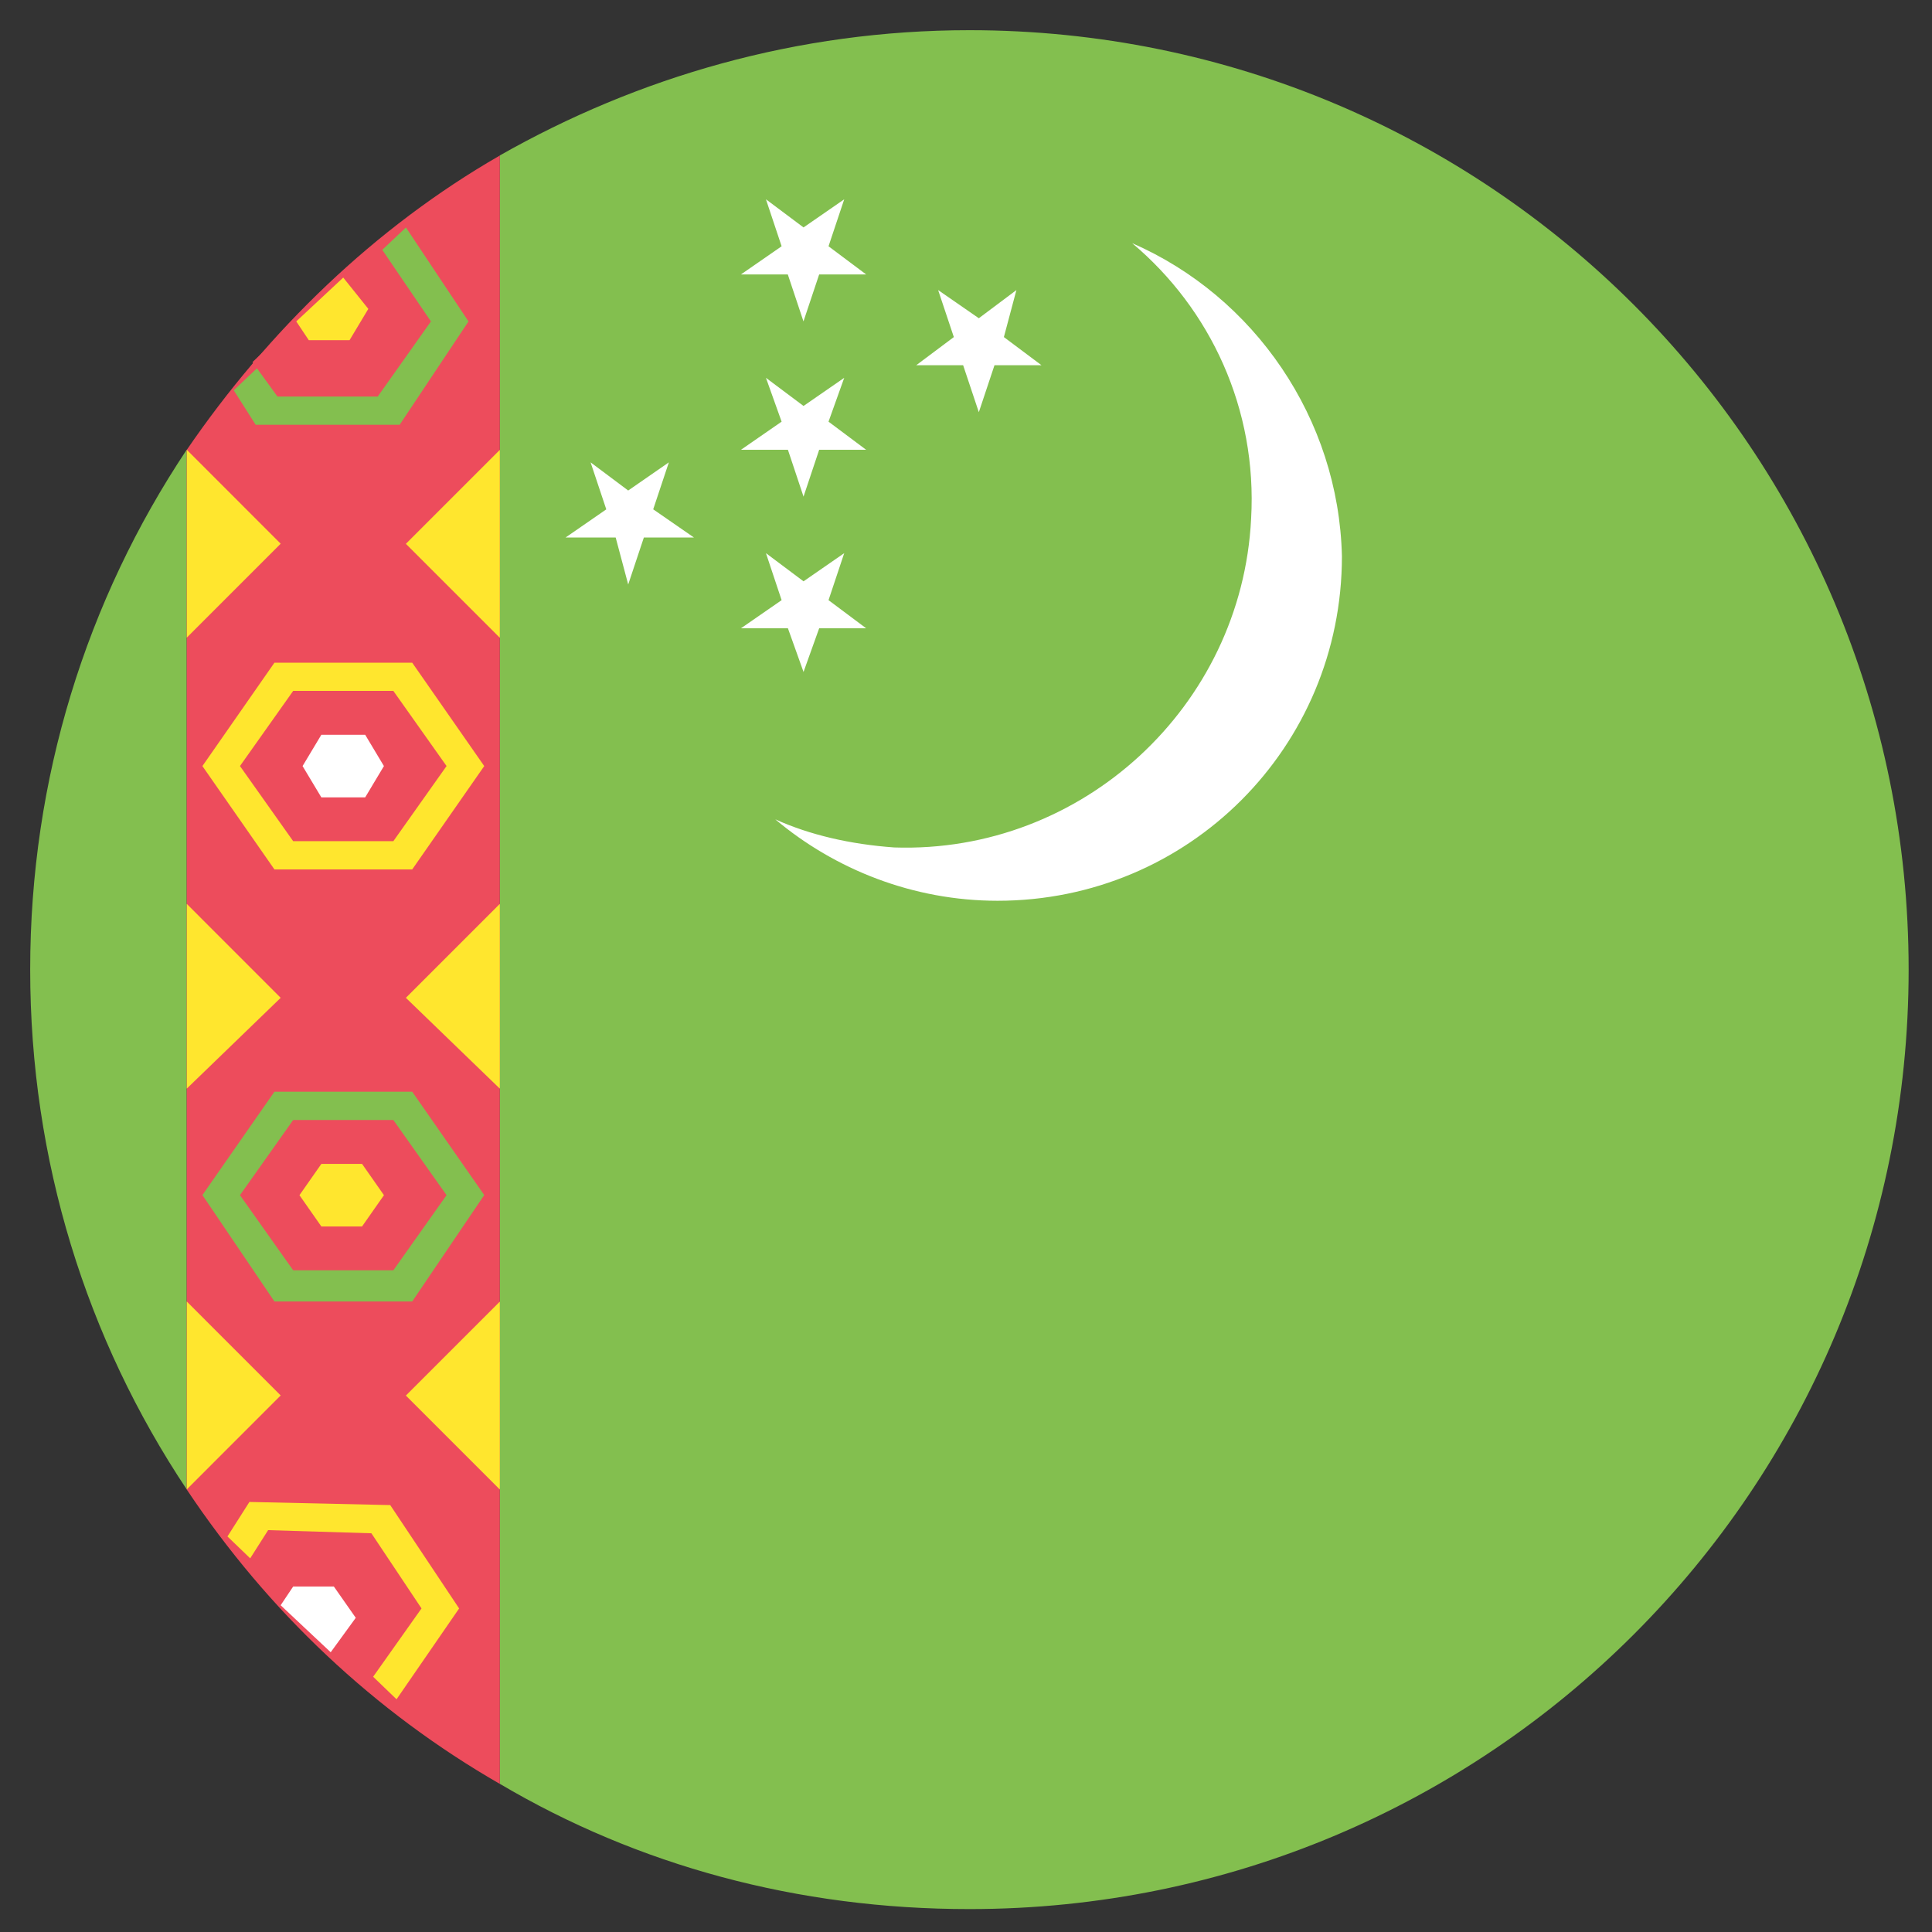 <svg width="64" height="64" viewBox="0 0 64 64" fill="none" xmlns="http://www.w3.org/2000/svg">
<rect x="0" y="0" width="64" height="64" fill="#333333" stroke="none"/>
<path d="M1 32.119C1 38.447 2.867 44.36 6.185 49.338V14.898C2.867 19.877 1 25.789 1 32.117V32.119Z" fill="#83BF4F"/>
<path d="M32.113 1C26.408 1 21.12 2.556 16.556 5.15V59.091C21.12 61.789 26.408 63.241 32.113 63.241C49.328 63.241 63.226 49.341 63.226 32.12C63.226 14.899 49.33 1 32.113 1V1Z" fill="#83BF4F"/>
<path d="M6.186 14.902V49.342C8.883 53.387 12.408 56.707 16.557 59.094V5.152C12.408 7.539 8.883 10.961 6.186 14.904" fill="#ED4C5C"/>
<path d="M37.504 8.055C40.097 10.233 41.653 13.552 41.445 17.183C41.134 23.406 35.844 28.282 29.622 28.073C28.17 27.969 26.823 27.658 25.682 27.141C27.653 28.799 30.245 29.839 33.045 29.839C39.371 29.839 44.453 24.756 44.453 18.428C44.348 13.863 41.549 9.818 37.504 8.055" fill="white"/>
<path d="M26.616 16.457L27.136 14.9H28.692L27.446 13.968L27.966 12.516L26.618 13.448L25.373 12.516L25.892 13.968L24.545 14.9H26.101L26.62 16.457H26.616Z" fill="white"/>
<path d="M26.097 9.091L26.616 10.647L27.136 9.091H28.692L27.446 8.158L27.966 6.602L26.618 7.534L25.373 6.602L25.892 8.158L24.545 9.091H26.101H26.097Z" fill="white"/>
<path d="M31.905 12.098L32.425 13.655L32.944 12.098H34.5L33.255 11.166L33.67 9.609L32.425 10.542L31.077 9.609L31.597 11.166L30.352 12.098H31.908H31.905Z" fill="white"/>
<path d="M21.638 16.873L22.157 15.316L20.81 16.249L19.564 15.316L20.084 16.873L18.736 17.805H20.395L20.81 19.362L21.329 17.805H22.987L21.64 16.873H21.638Z" fill="white"/>
<path d="M26.616 22.265L27.136 20.813H28.692L27.446 19.881L27.966 18.324L26.618 19.257L25.373 18.324L25.892 19.881L24.545 20.813H26.101L26.62 22.265H26.616Z" fill="white"/>
<path d="M6.186 14.9V21.124L9.298 18.011L6.186 14.898V14.9Z" fill="#FFE62E"/>
<path d="M16.558 21.126V14.902L13.445 18.015L16.558 21.128V21.126Z" fill="#FFE62E"/>
<path d="M6.186 29.944V36.063L9.298 33.054L6.186 29.941V29.944Z" fill="#FFE62E"/>
<path d="M16.558 36.061V29.941L13.445 33.054L16.558 36.063V36.061Z" fill="#FFE62E"/>
<path d="M6.186 43.115V49.339L9.298 46.226L6.186 43.113V43.115Z" fill="#FFE62E"/>
<path d="M16.558 49.341V43.117L13.445 46.23L16.558 49.343V49.341Z" fill="#FFE62E"/>
<path d="M9.091 43.114L6.705 39.588L9.091 36.164H13.655L16.041 39.588L13.655 43.114H9.091Z" fill="#83BF4F"/>
<path d="M9.091 28.801L6.705 25.377L9.091 21.953H13.655L16.041 25.377L13.655 28.801H9.091Z" fill="#FFE62E"/>
<path d="M9.712 27.865L7.949 25.376L9.712 22.887H13.03L14.793 25.376L13.03 27.865H9.712Z" fill="#ED4C5C"/>
<path d="M10.645 26.414L10.023 25.377L10.645 24.34H12.097L12.718 25.377L12.097 26.414H10.645Z" fill="white"/>
<path d="M8.468 14.07L7.742 12.928L13.447 7.535L15.52 10.648L13.239 14.072H8.468V14.07Z" fill="#83BF4F"/>
<path d="M9.193 13.137L8.363 11.996L12.512 8.055L14.275 10.648L12.512 13.137H9.193Z" fill="#ED4C5C"/>
<path d="M8.261 49.756L7.535 50.897L13.136 56.291L15.209 53.282L12.927 49.858L8.261 49.754V49.756Z" fill="#FFE62E"/>
<path d="M8.882 50.688L8.156 51.829L12.201 55.77L13.963 53.281L12.303 50.792L8.88 50.688H8.882Z" fill="#ED4C5C"/>
<path d="M9.712 42.08L7.949 39.591L9.712 37.102H13.03L14.793 39.591L13.03 42.08H9.712Z" fill="#ED4C5C"/>
<path d="M10.646 40.629L9.92 39.592L10.646 38.555H11.993L12.719 39.592L11.993 40.629H10.646Z" fill="#FFE62E"/>
<path d="M10.229 11.269L9.814 10.647L11.37 9.195L12.201 10.232L11.579 11.269H10.232H10.229Z" fill="#FFE62E"/>
<path d="M9.712 52.555L9.297 53.176L10.955 54.733L11.785 53.592L11.059 52.555H9.712V52.555Z" fill="white"/>
</svg>
